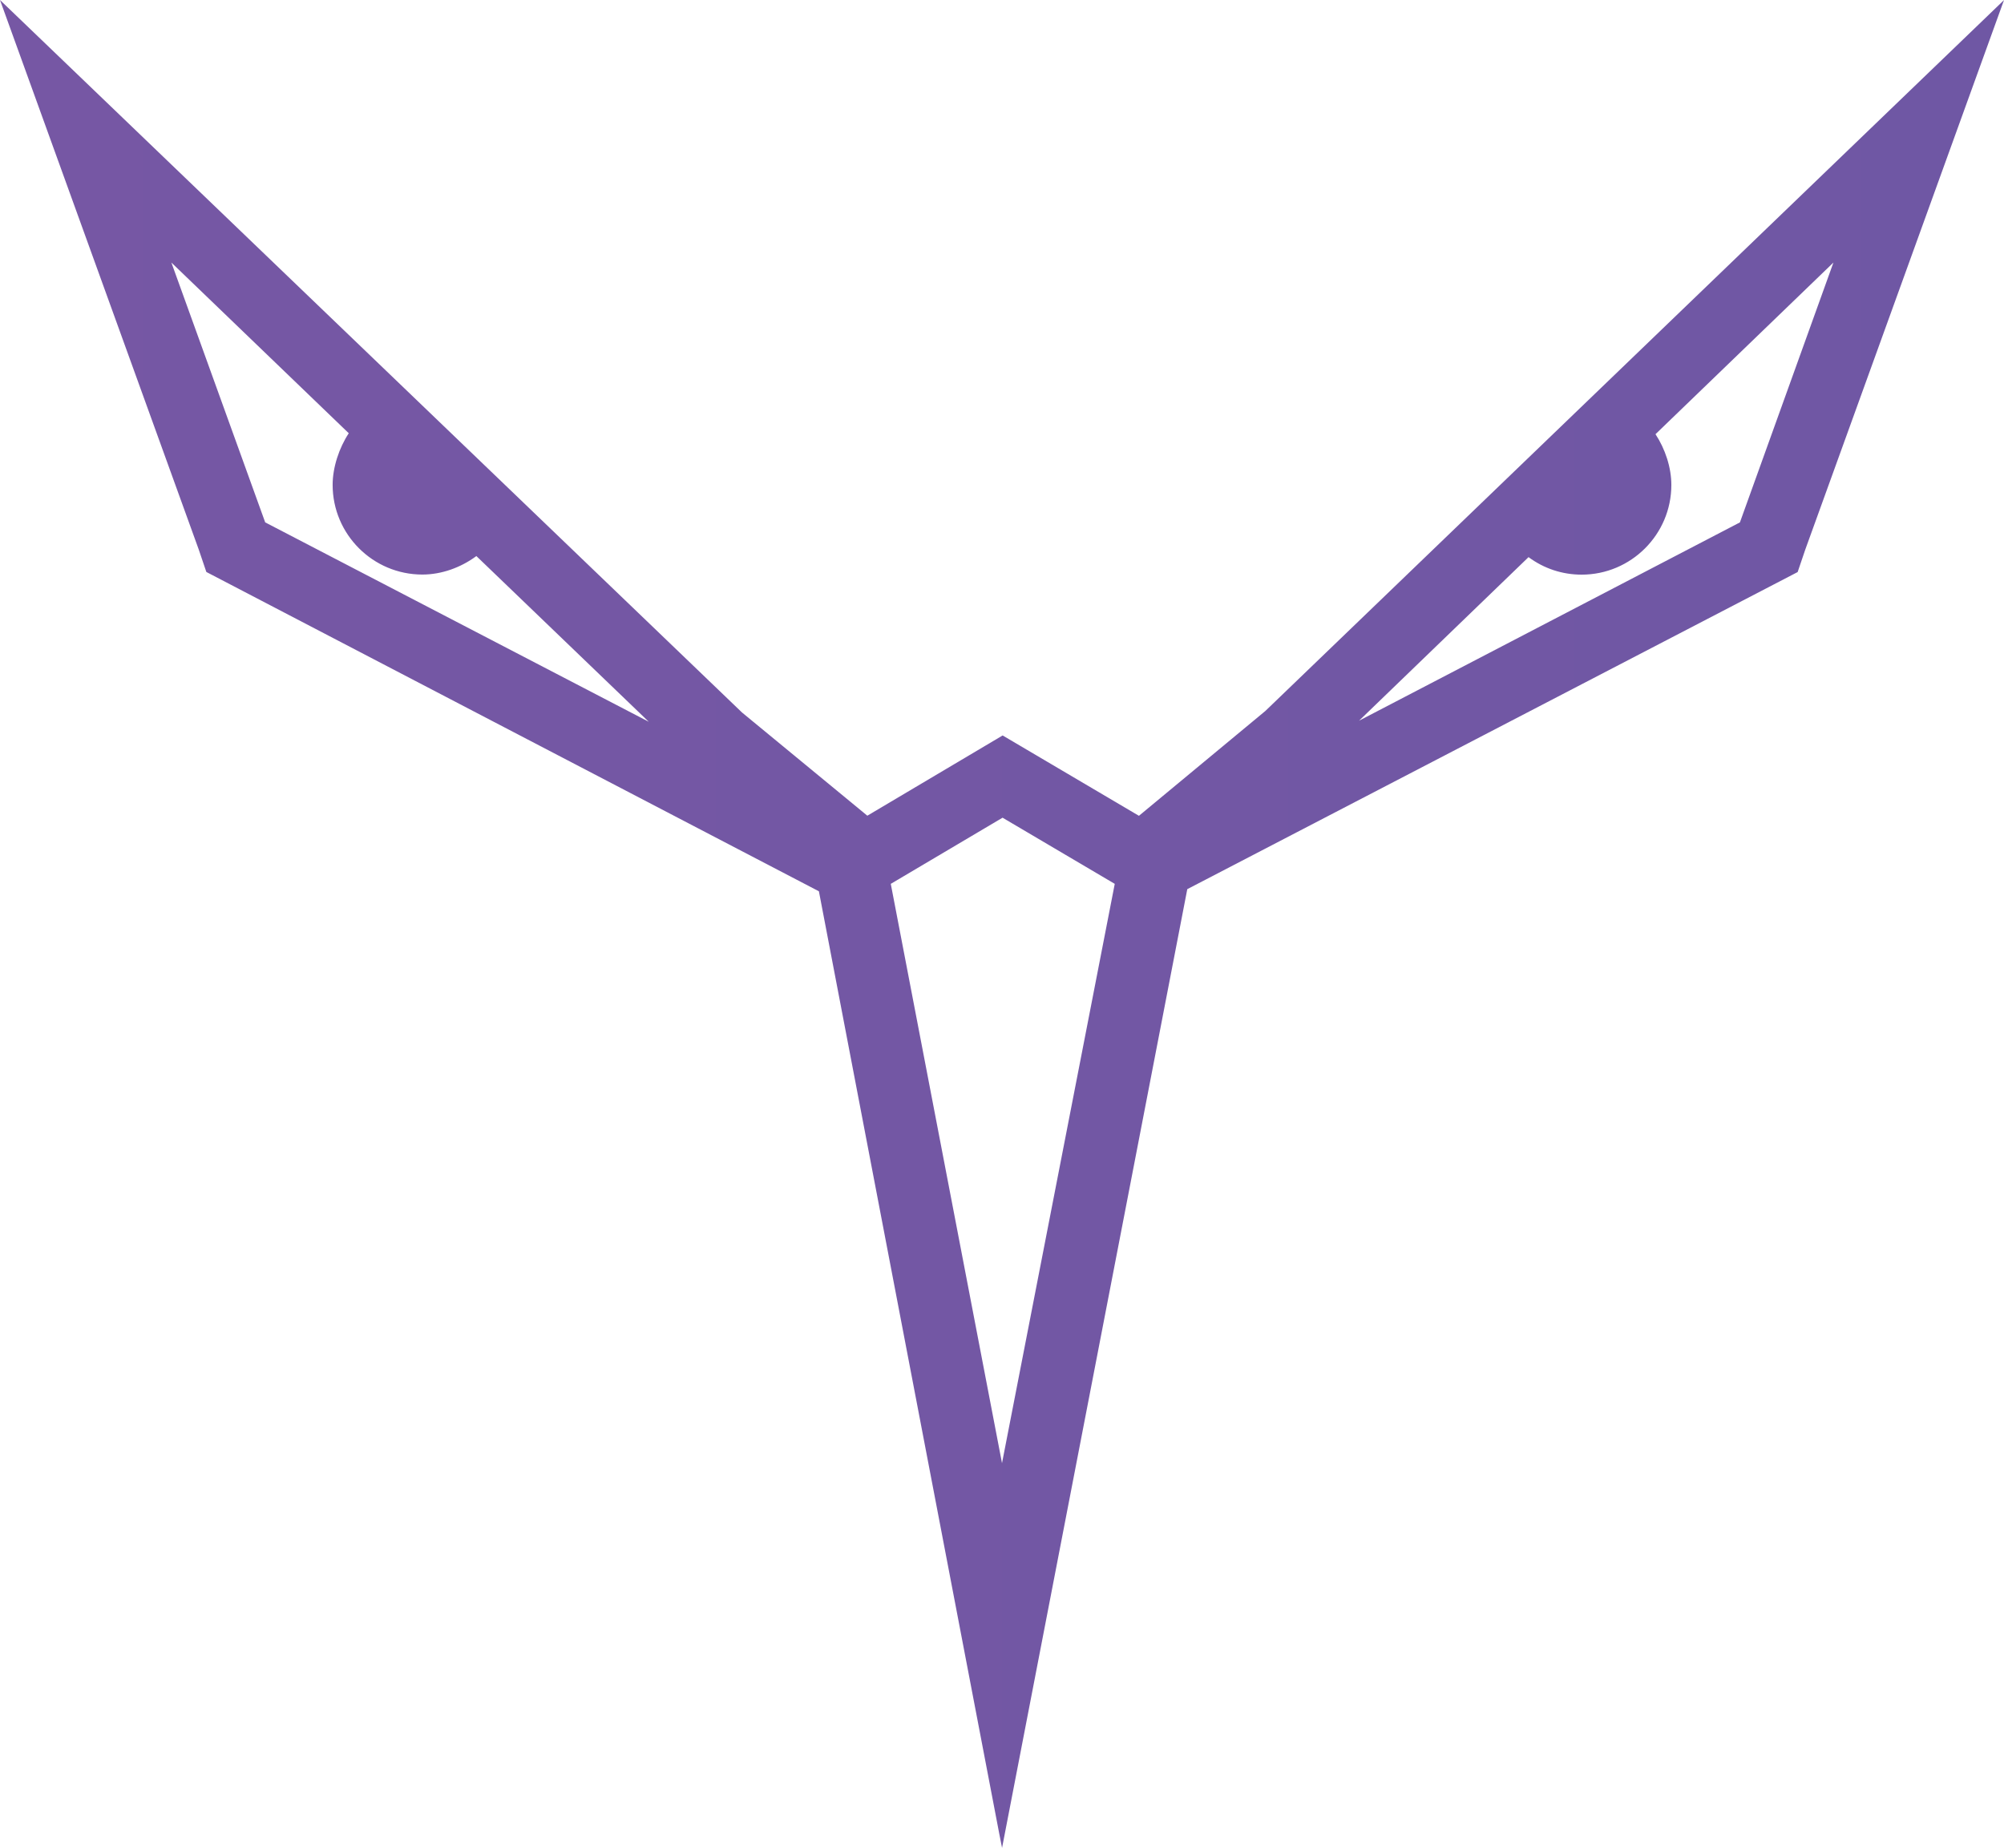 <?xml version="1.0" encoding="utf-8"?>
<!DOCTYPE svg PUBLIC "-//W3C//DTD SVG 1.1//EN" "http://www.w3.org/Graphics/SVG/1.1/DTD/svg11.dtd">
<svg version="1.1" id="StrixEye" xmlns="http://www.w3.org/2000/svg" xmlns:xlink="http://www.w3.org/1999/xlink" x="0px" y="0px" viewBox="0 0 595.276 549.052" enable-background="new 0 0 595.276 549.052" xml:space="preserve">
<linearGradient id="SVGID_1_" gradientUnits="userSpaceOnUse" x1="-1.833132e-007" y1="274.526" x2="595.276" y2="274.526">
	<stop  offset="0" style="stop-color:#7657A4"/>
	<stop  offset="1" style="stop-color:#6F57A4"/>
</linearGradient>
<path fill="url(#SVGID_1_)" d="M375.86,211.25l-37.545,31.144l-40.487-23.874l-40.192,23.843L220.412,211.7L0,0l59.013,163.219
	l2.281,6.726l181.956,94.88l53.606,280.188l0.798,4.039l55.02-284.863l181.029-94.074l0.277-0.145l2.278-6.711L595.276,0.024
	L375.86,211.25z M78.775,155.207l-27.869-77.2l52.692,50.72c-2.866,4.355-4.79,10.123-4.79,15.333
	c0,14.696,11.956,26.652,26.653,26.652c5.726,0,11.437-2.087,16.043-5.493l51.206,49.233L78.775,155.207z M297.641,434.738
	L264.6,262.614l33.204-19.659l33.326,19.659L297.641,434.738z M516.83,155.216l-113.13,58.92l50.345-48.6
	c4.606,3.406,10.043,5.203,15.768,5.203c14.696,0,26.652-11.957,26.652-26.653c0-5.211-1.843-10.726-4.708-15.08l52.85-50.997
	L516.83,155.216z"/>
</svg>
